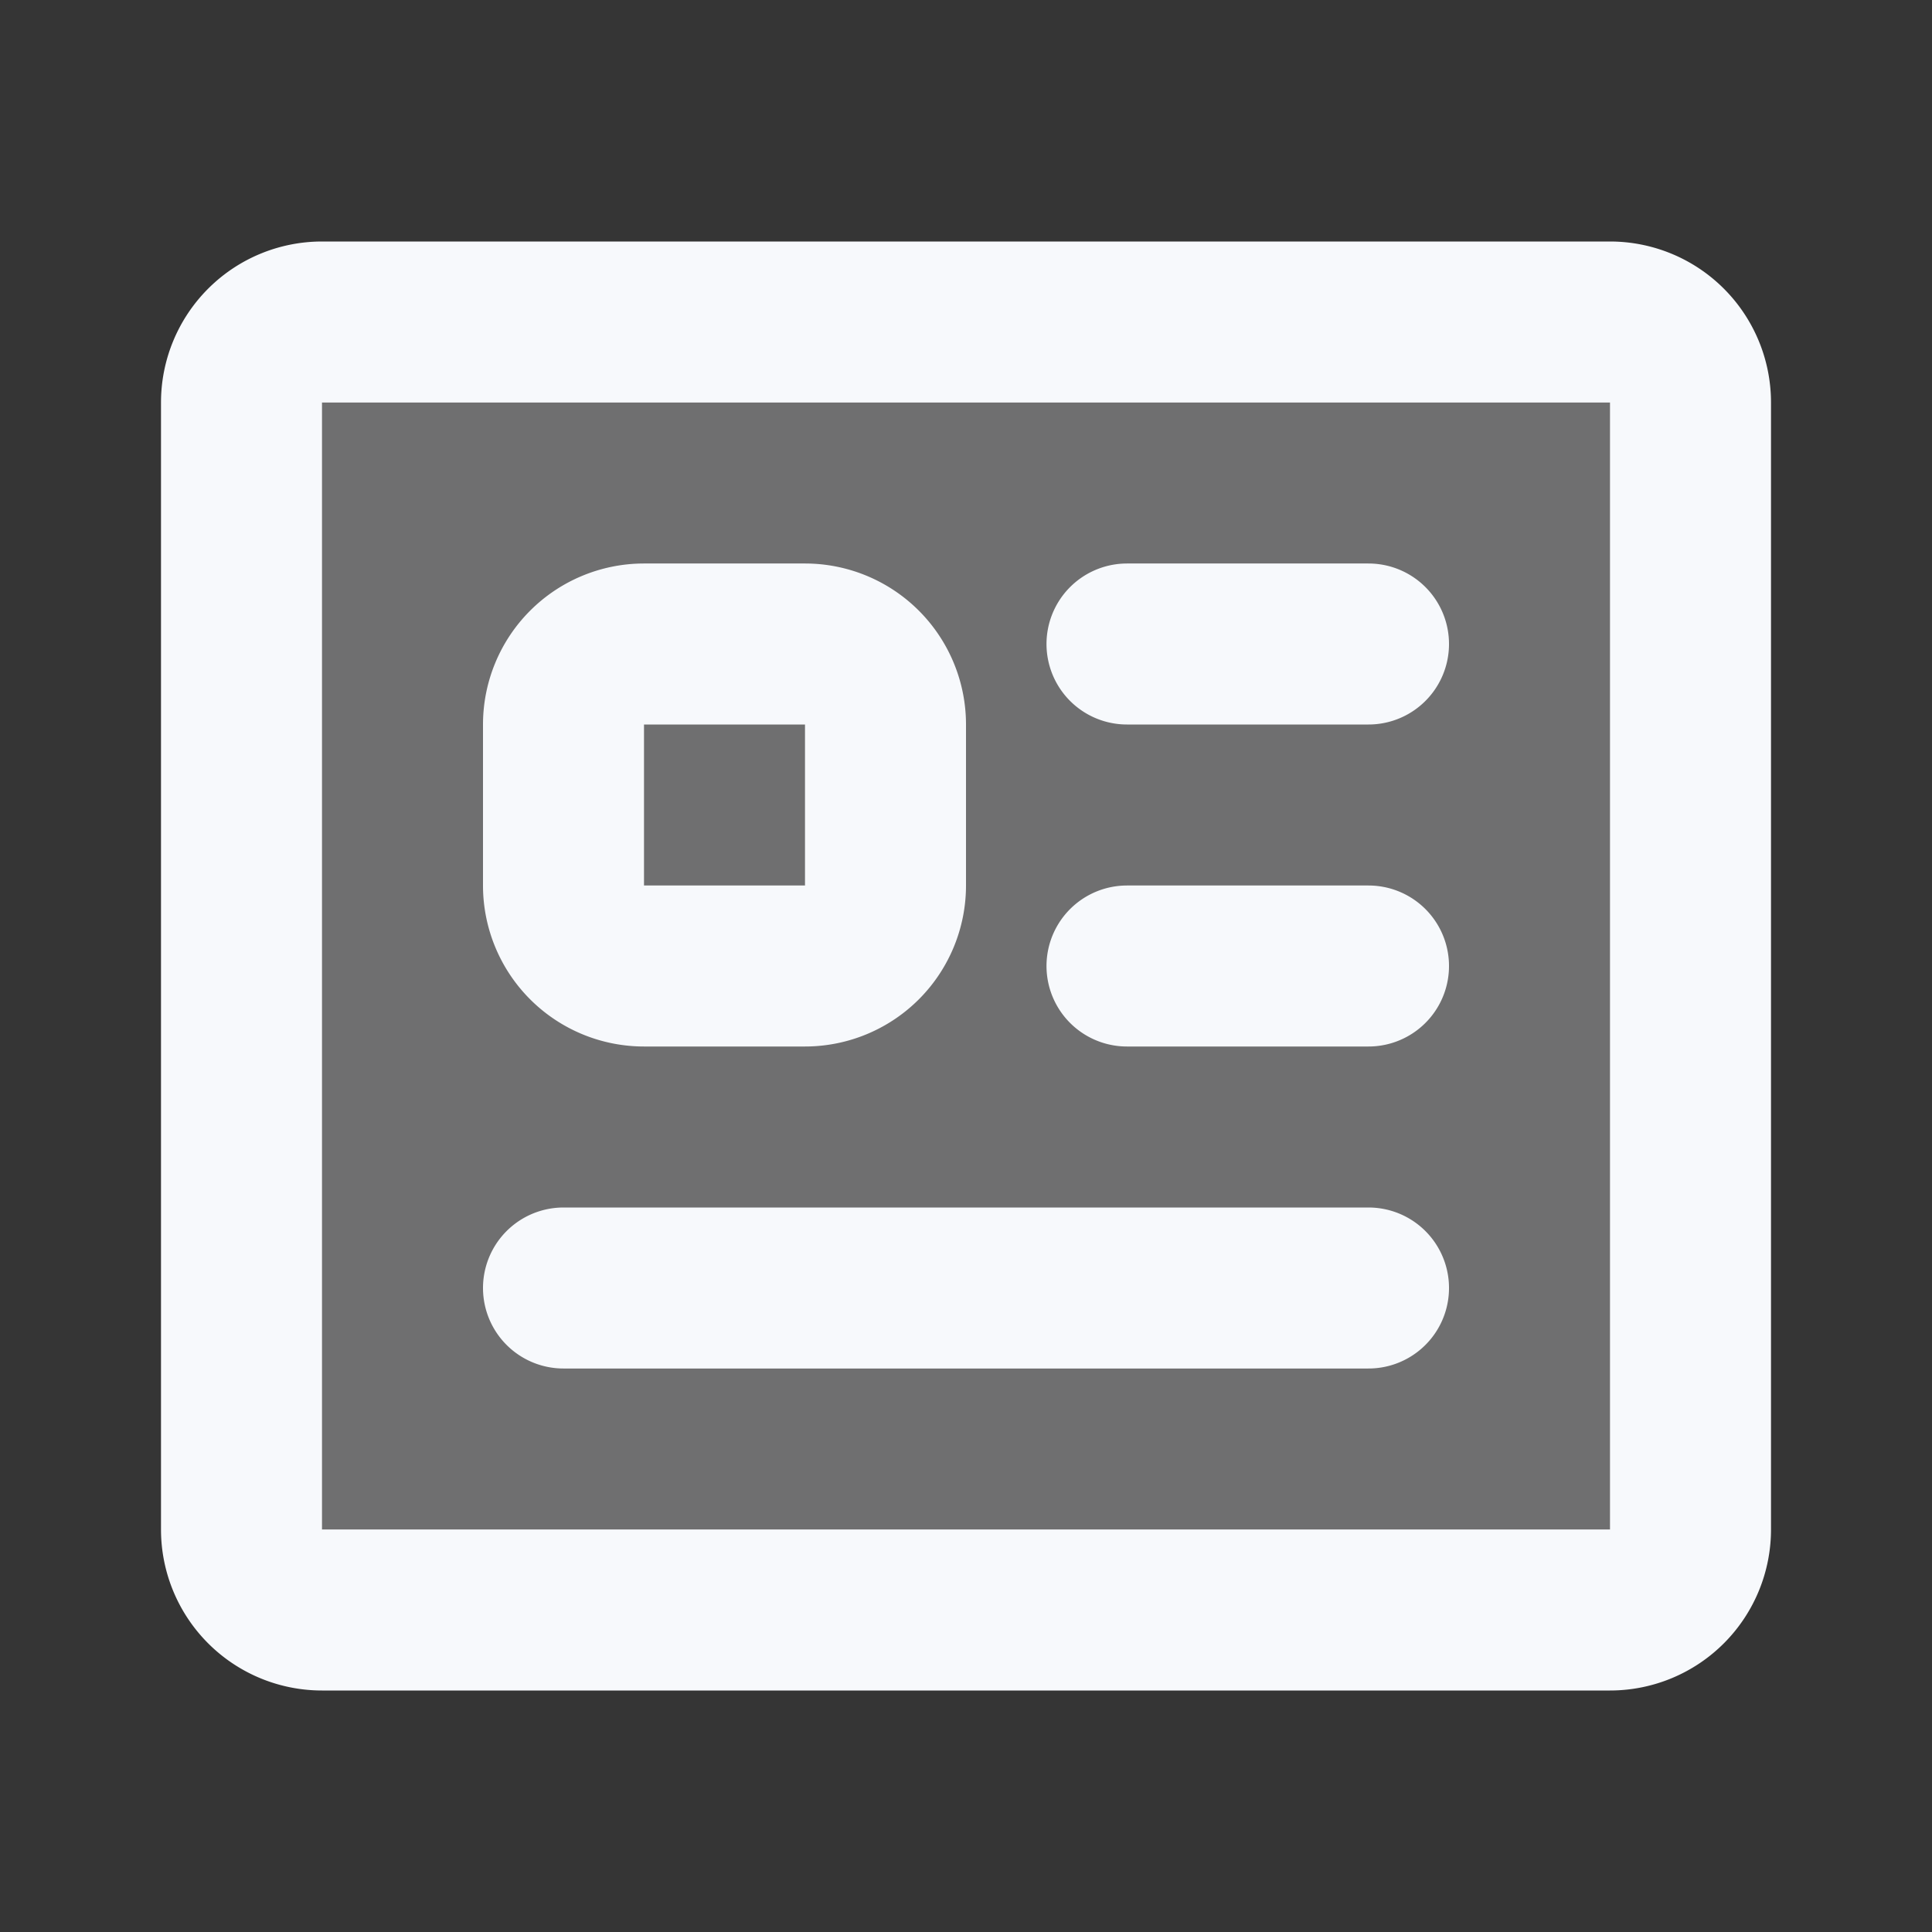 <svg xmlns="http://www.w3.org/2000/svg" width="24" height="24" fill="none"><rect width="100%" height="100%" fill="#333333" stroke="none"/><path fill="#fff" fill-opacity=".01" d="M24 0v24H0V0z"/><g fill="#F7F9FC" opacity=".3"><path d="M3 5a1 1 0 0 1 1-1h16a1 1 0 0 1 1 1v14a1 1 0 0 1-1 1H4a1 1 0 0 1-1-1z"/><path d="M7 9a1 1 0 0 1 1-1h2a1 1 0 0 1 1 1v2a1 1 0 0 1-1 1H8a1 1 0 0 1-1-1z"/></g><path stroke="#F7F9FC" stroke-linecap="round" stroke-linejoin="round" stroke-width="2" d="M14 8h3m-3 4h3M7 16h10m-9-4h2a1 1 0 0 0 1-1V9a1 1 0 0 0-1-1H8a1 1 0 0 0-1 1v2a1 1 0 0 0 1 1m-4 8h16a1 1 0 0 0 1-1V5a1 1 0 0 0-1-1H4a1 1 0 0 0-1 1v14a1 1 0 0 0 1 1"/></svg>